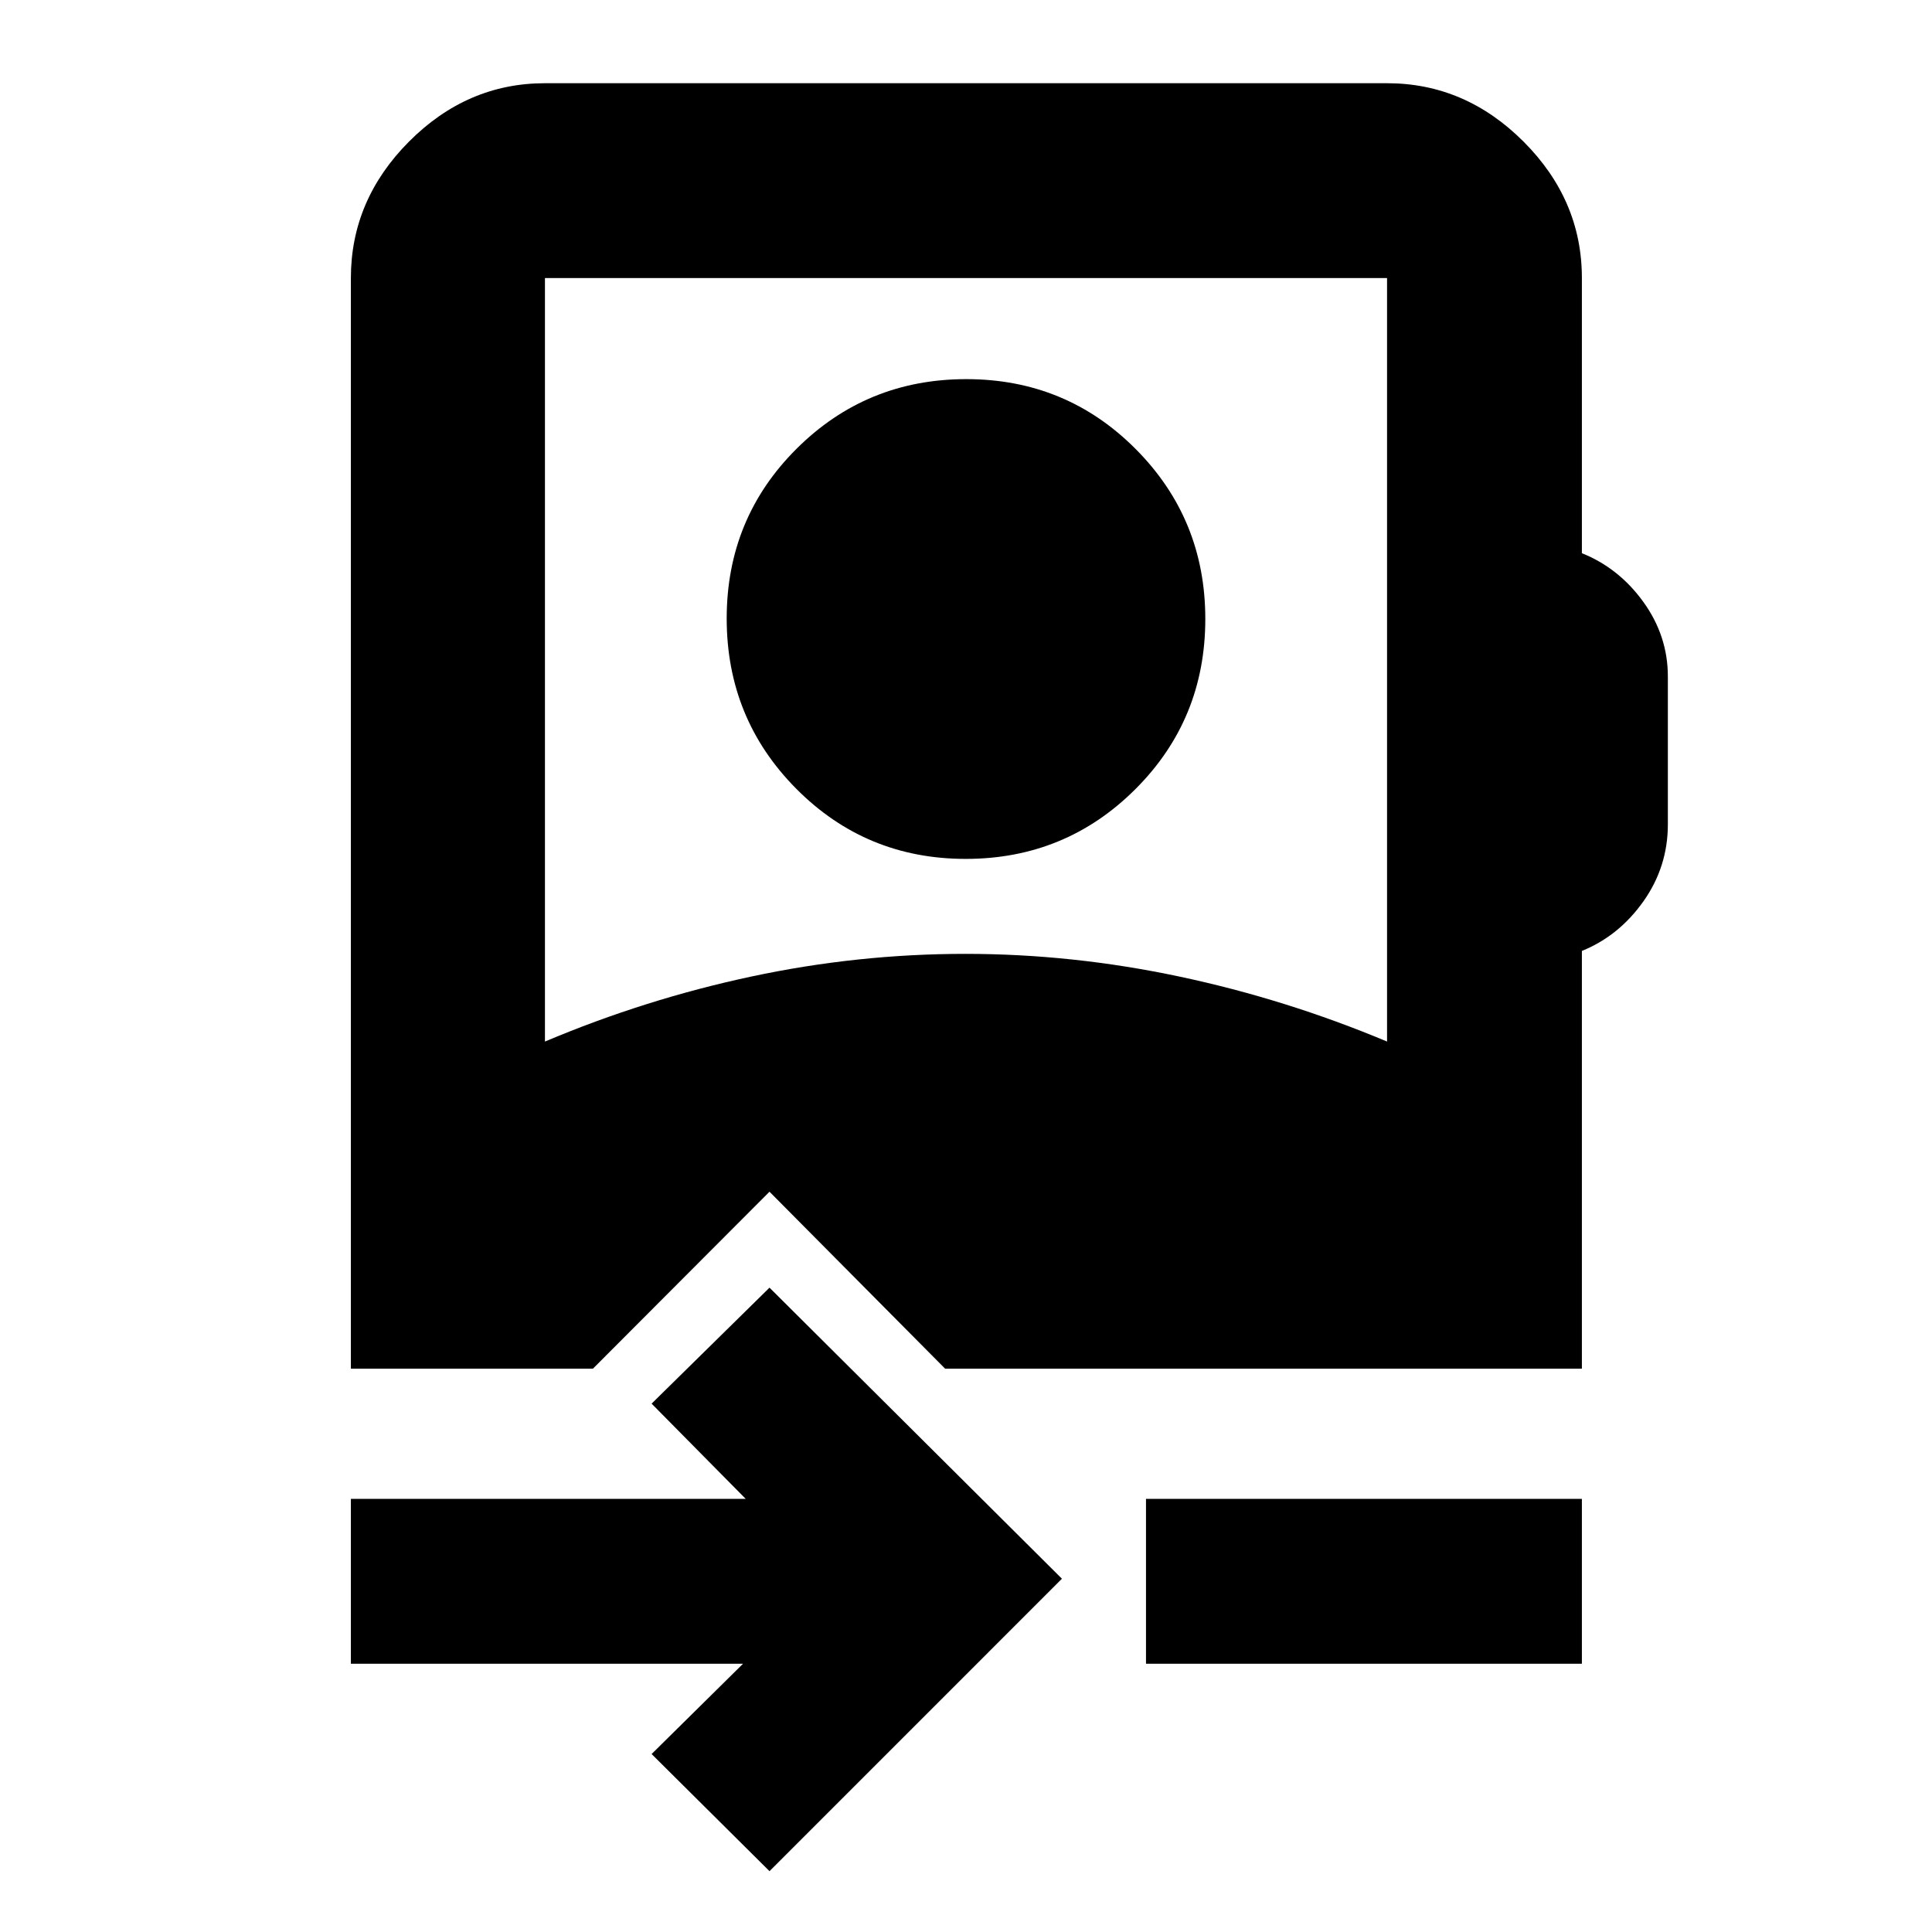 <svg xmlns="http://www.w3.org/2000/svg" height="40" viewBox="0 -960 960 960" width="40"><path d="m382.36-30.23-58.58-58.2 45.42-44.86H174.35v-81.93h196.19l-46.76-47.32 58.58-57.63 145.31 144.63L382.36-30.23Zm187.08-103.06v-81.93h216.59v81.93H569.44Zm-89.58-399.93q-49.6 0-84.19-34.84-34.58-34.84-34.58-84.61 0-49.76 34.72-84.35 34.72-34.59 84.33-34.59 49.6 0 84.19 34.75 34.58 34.75 34.58 84.4 0 49.88-34.72 84.56t-84.33 34.68ZM174.35-279.9v-541.94q0-38.8 28.89-67.81 28.9-29 67.54-29h418.44q38.8 0 67.8 29 29.01 29.01 29.01 67.81v136.72q18.39 7.37 30.56 24.23 12.16 16.87 12.16 37.07v73.44q0 21.09-12.16 38.27-12.17 17.18-30.56 24.62v207.59H469.64l-87.28-87.94-87.75 87.94H174.35Zm96.43-162.56q49.94-21.08 102.63-32.32 52.69-11.25 106.27-11.25 53.19 0 106.22 11.25 53.04 11.24 103.32 32.32v-379.38H270.78v379.38Z"/></svg>